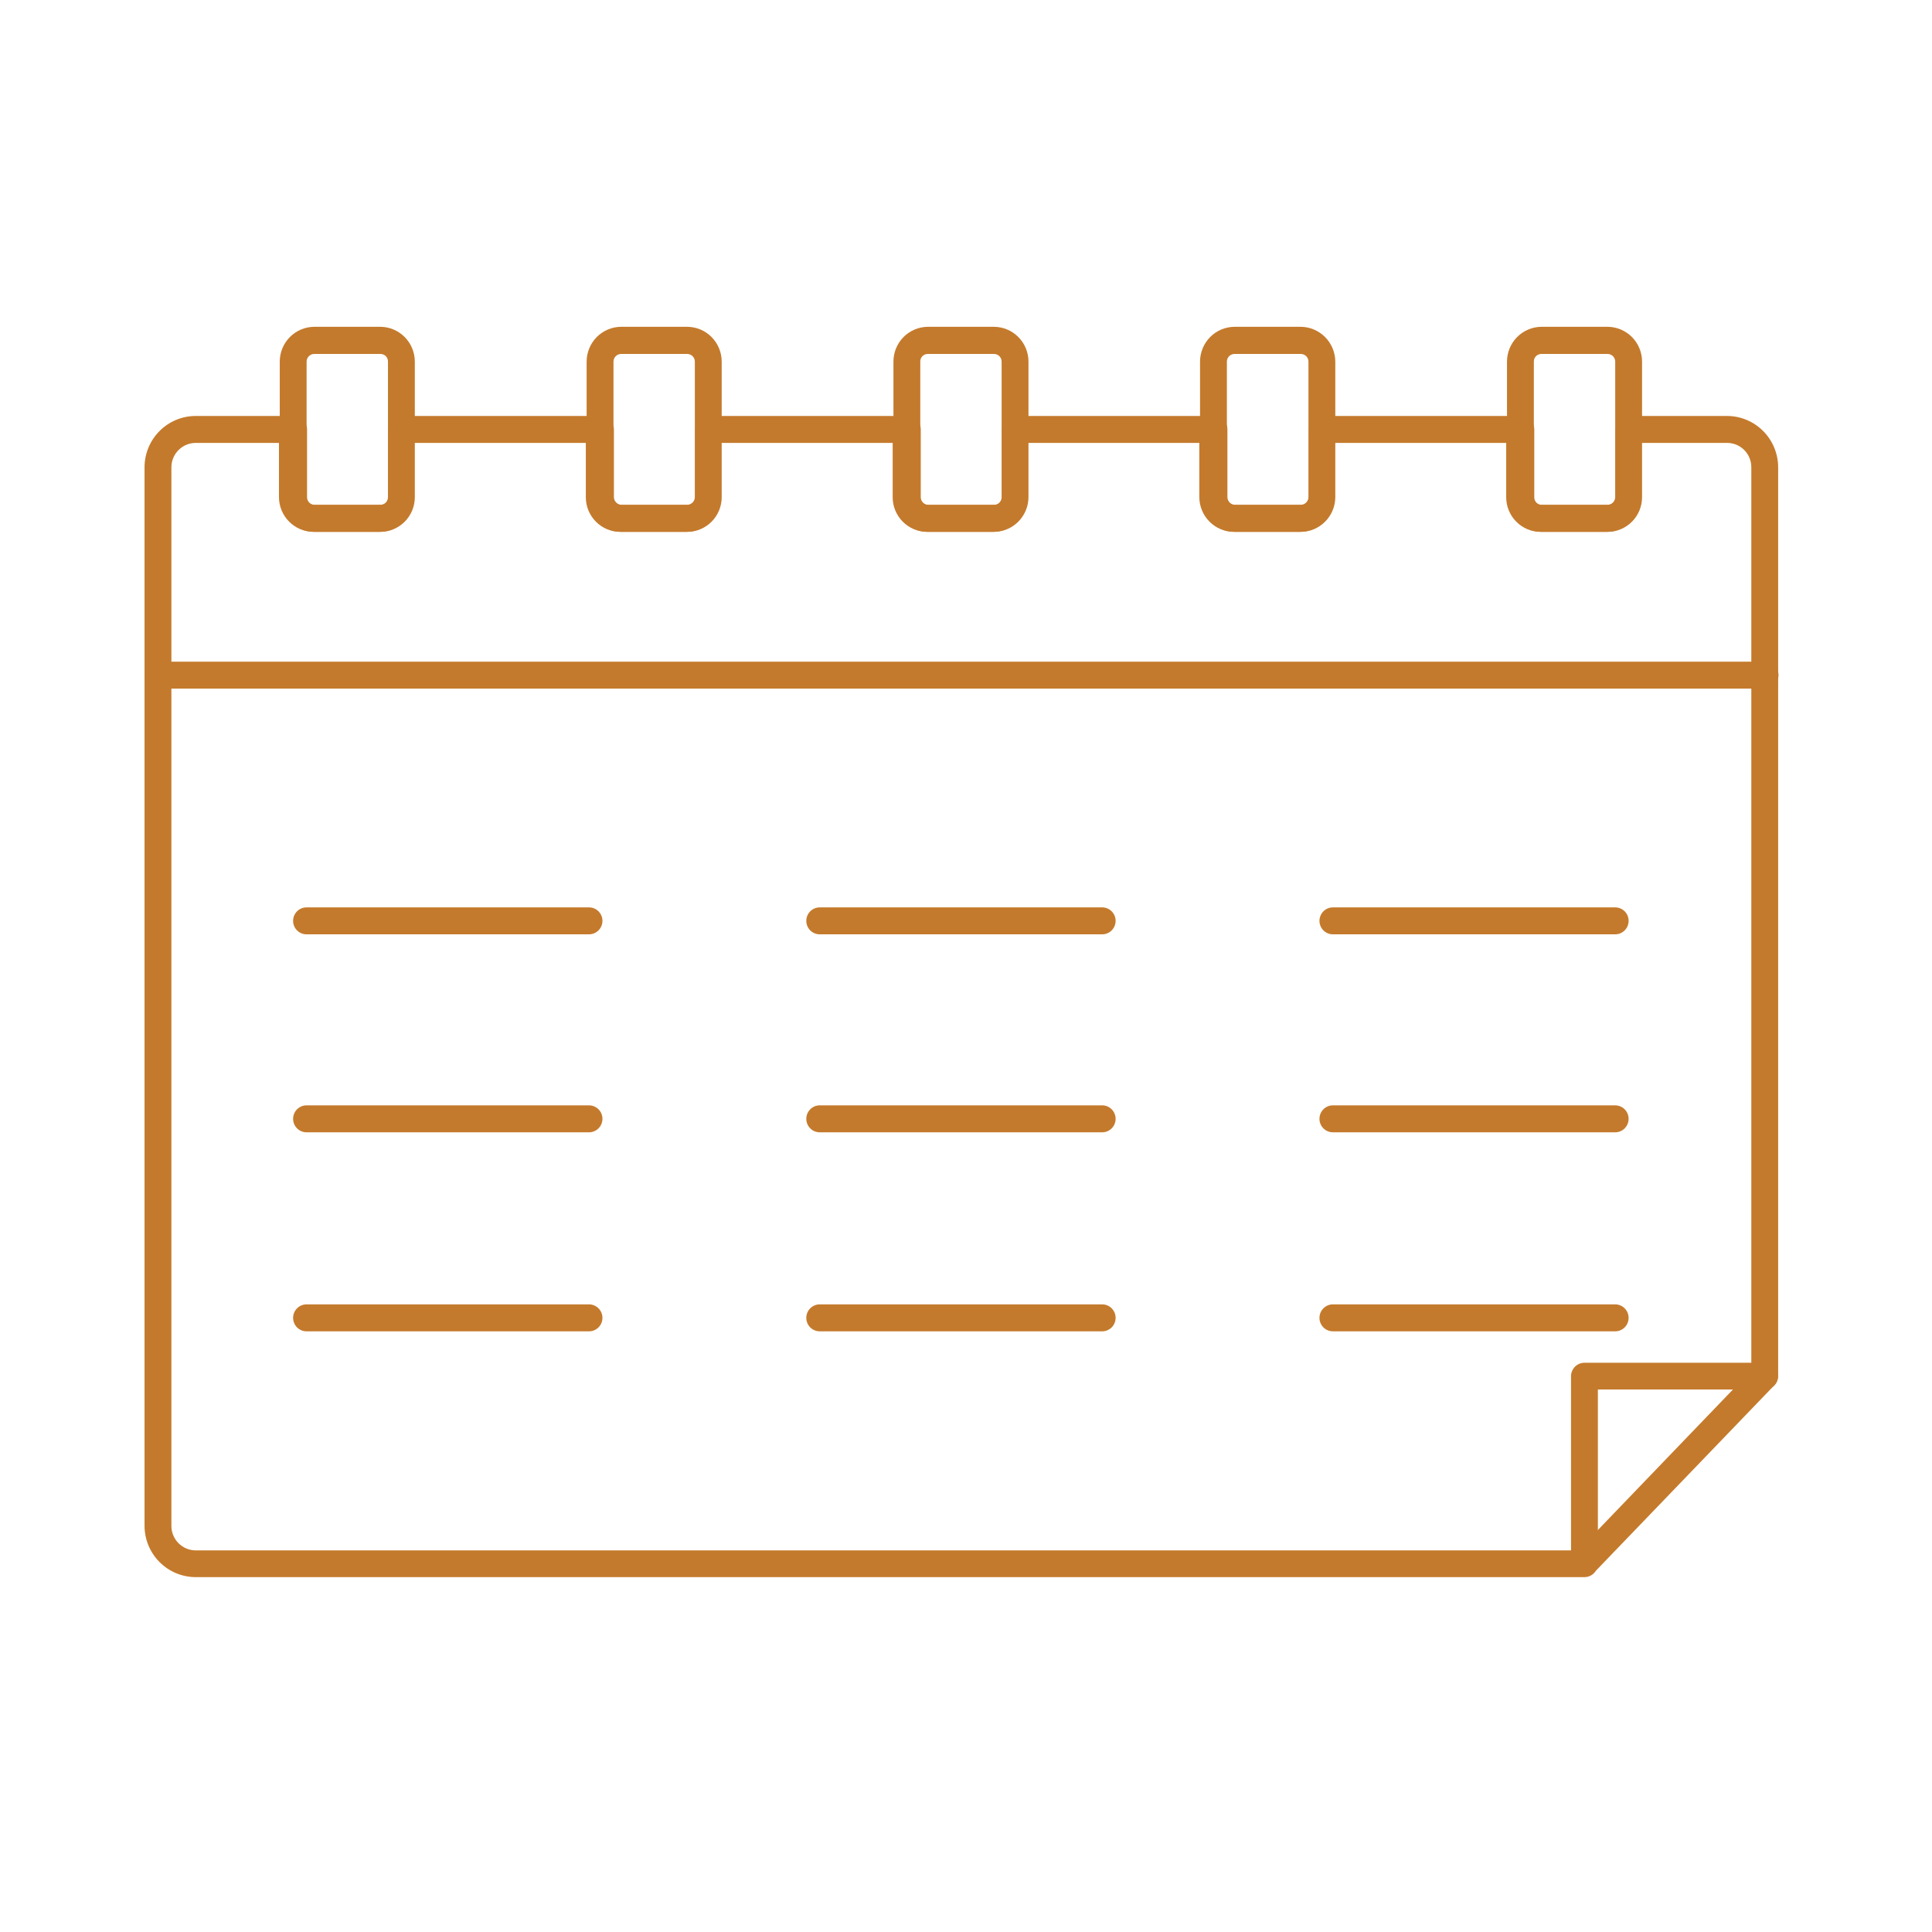 <svg width="86" height="86" viewBox="0 0 86 86" fill="none" xmlns="http://www.w3.org/2000/svg">
<path d="M8.713 19.715C8.427 19.715 8.153 19.829 7.95 20.031C7.746 20.233 7.631 20.508 7.629 20.795V67.933C7.631 68.22 7.746 68.495 7.95 68.697C8.153 68.9 8.427 69.013 8.713 69.013H69.932V61.261C69.932 61.102 69.995 60.95 70.107 60.837C70.219 60.724 70.371 60.661 70.53 60.661H77.957V20.795C77.957 20.509 77.843 20.234 77.642 20.032C77.44 19.829 77.166 19.715 76.881 19.715H73.057V22.133C73.057 22.542 72.896 22.934 72.608 23.223C72.32 23.512 71.93 23.674 71.522 23.674H68.581C68.379 23.674 68.18 23.634 67.993 23.557C67.807 23.48 67.638 23.366 67.496 23.223C67.353 23.08 67.24 22.91 67.163 22.723C67.085 22.536 67.046 22.335 67.046 22.133V19.715H59.407V22.133C59.405 22.543 59.241 22.935 58.952 23.223C58.662 23.512 58.271 23.674 57.863 23.674H54.931C54.523 23.674 54.131 23.512 53.842 23.223C53.553 22.935 53.389 22.543 53.386 22.133V19.715H45.748V22.133C45.745 22.543 45.582 22.935 45.292 23.223C45.003 23.512 44.612 23.674 44.204 23.674H41.262C40.857 23.672 40.469 23.508 40.183 23.22C39.897 22.931 39.736 22.54 39.736 22.133V19.715H32.089V22.133C32.089 22.542 31.927 22.934 31.639 23.223C31.351 23.512 30.961 23.674 30.553 23.674H27.612C27.41 23.674 27.211 23.634 27.024 23.557C26.838 23.48 26.669 23.366 26.527 23.223C26.384 23.08 26.271 22.91 26.194 22.723C26.117 22.536 26.077 22.335 26.077 22.133V19.715H18.429V22.133C18.429 22.542 18.267 22.934 17.98 23.223C17.692 23.512 17.301 23.674 16.894 23.674H13.962C13.554 23.674 13.162 23.512 12.873 23.223C12.584 22.935 12.42 22.543 12.418 22.133V19.715H8.713ZM70.53 70.203H8.713C8.11 70.203 7.532 69.963 7.105 69.536C6.677 69.109 6.436 68.529 6.434 67.924V20.795C6.436 20.19 6.677 19.61 7.105 19.183C7.532 18.756 8.11 18.516 8.713 18.516H13.07C13.229 18.516 13.381 18.579 13.493 18.691C13.605 18.804 13.668 18.956 13.668 19.115V22.133C13.668 22.179 13.677 22.224 13.694 22.266C13.712 22.308 13.738 22.346 13.771 22.378C13.803 22.41 13.842 22.435 13.884 22.451C13.926 22.468 13.972 22.476 14.017 22.474H16.949C17.039 22.474 17.126 22.439 17.19 22.375C17.254 22.311 17.289 22.224 17.289 22.133V19.115C17.289 18.956 17.352 18.804 17.464 18.691C17.576 18.579 17.728 18.516 17.887 18.516H26.73C26.888 18.516 27.04 18.579 27.152 18.691C27.264 18.804 27.327 18.956 27.327 19.115V22.133C27.329 22.223 27.366 22.308 27.429 22.372C27.492 22.436 27.578 22.472 27.667 22.474H30.609C30.698 22.472 30.783 22.436 30.847 22.372C30.91 22.308 30.946 22.223 30.949 22.133V19.115C30.949 18.956 31.012 18.804 31.124 18.691C31.236 18.579 31.388 18.516 31.546 18.516H40.389C40.547 18.516 40.699 18.579 40.812 18.691C40.923 18.804 40.986 18.956 40.986 19.115V22.133C40.986 22.222 41.021 22.308 41.083 22.371C41.145 22.435 41.229 22.472 41.317 22.474H44.259C44.304 22.476 44.349 22.468 44.392 22.451C44.434 22.435 44.473 22.41 44.505 22.378C44.538 22.346 44.564 22.308 44.581 22.266C44.599 22.224 44.608 22.179 44.608 22.133V19.115C44.608 18.956 44.671 18.804 44.783 18.691C44.895 18.579 45.047 18.516 45.206 18.516H54.039C54.198 18.516 54.349 18.579 54.462 18.691C54.574 18.804 54.636 18.956 54.636 19.115V22.133C54.639 22.224 54.677 22.311 54.742 22.375C54.807 22.439 54.895 22.475 54.986 22.474H57.918C58.009 22.475 58.097 22.439 58.162 22.375C58.227 22.311 58.265 22.224 58.267 22.133V19.115C58.267 18.956 58.33 18.804 58.442 18.691C58.554 18.579 58.706 18.516 58.865 18.516H67.698C67.857 18.516 68.009 18.579 68.121 18.691C68.233 18.804 68.296 18.956 68.296 19.115V22.133C68.295 22.178 68.303 22.223 68.319 22.265C68.336 22.307 68.361 22.345 68.393 22.377C68.424 22.409 68.463 22.434 68.504 22.451C68.546 22.468 68.591 22.476 68.636 22.474H71.577C71.667 22.472 71.752 22.436 71.816 22.372C71.879 22.308 71.915 22.223 71.918 22.133V19.115C71.918 18.956 71.981 18.804 72.093 18.691C72.205 18.579 72.356 18.516 72.515 18.516H76.881C77.483 18.518 78.059 18.759 78.484 19.186C78.909 19.613 79.149 20.191 79.152 20.795V61.252C79.152 61.411 79.089 61.564 78.977 61.676C78.865 61.788 78.713 61.852 78.554 61.852H71.127V69.603C71.127 69.763 71.064 69.915 70.952 70.028C70.84 70.14 70.688 70.203 70.53 70.203V70.203Z" fill="#C47A2C"/>
<path d="M78.57 30.653H7.047C6.888 30.653 6.736 30.59 6.624 30.477C6.512 30.365 6.449 30.212 6.449 30.053C6.449 29.894 6.512 29.741 6.624 29.629C6.736 29.516 6.888 29.453 7.047 29.453H78.57C78.728 29.453 78.88 29.516 78.992 29.629C79.105 29.741 79.167 29.894 79.167 30.053C79.167 30.212 79.105 30.365 78.992 30.477C78.88 30.59 78.728 30.653 78.57 30.653V30.653Z" fill="#C47A2C"/>
<path d="M13.997 15.756C13.952 15.755 13.907 15.762 13.864 15.779C13.822 15.796 13.784 15.821 13.751 15.852C13.718 15.884 13.693 15.922 13.675 15.964C13.657 16.006 13.648 16.052 13.648 16.097V22.133C13.648 22.178 13.657 22.223 13.675 22.265C13.693 22.307 13.718 22.346 13.751 22.377C13.784 22.409 13.822 22.434 13.864 22.451C13.907 22.467 13.952 22.475 13.997 22.474H16.93C17.02 22.474 17.106 22.438 17.17 22.374C17.234 22.31 17.27 22.223 17.27 22.133V16.097C17.271 16.052 17.263 16.007 17.246 15.965C17.23 15.923 17.205 15.885 17.173 15.853C17.141 15.821 17.103 15.796 17.061 15.779C17.019 15.762 16.974 15.755 16.93 15.756H13.997ZM16.93 23.674H13.997C13.589 23.674 13.198 23.512 12.909 23.223C12.619 22.934 12.456 22.542 12.453 22.133V16.097C12.453 15.686 12.616 15.292 12.905 15.001C13.195 14.71 13.588 14.547 13.997 14.547H16.93C17.337 14.549 17.728 14.714 18.016 15.004C18.303 15.295 18.465 15.688 18.465 16.097V22.133C18.465 22.541 18.303 22.933 18.015 23.222C17.727 23.511 17.337 23.674 16.93 23.674V23.674Z" fill="#C47A2C"/>
<path d="M27.648 15.756C27.558 15.756 27.472 15.792 27.408 15.856C27.344 15.92 27.308 16.007 27.308 16.097V22.133C27.311 22.222 27.347 22.308 27.41 22.371C27.474 22.435 27.559 22.472 27.648 22.474H30.59C30.679 22.472 30.765 22.435 30.828 22.371C30.891 22.308 30.928 22.222 30.93 22.133V16.097C30.93 16.007 30.894 15.92 30.83 15.856C30.767 15.792 30.68 15.756 30.59 15.756H27.648ZM30.59 23.674H27.648C27.241 23.674 26.851 23.511 26.563 23.222C26.275 22.933 26.113 22.541 26.113 22.133V16.097C26.113 15.688 26.275 15.295 26.562 15.004C26.85 14.714 27.241 14.549 27.648 14.547H30.59C30.998 14.549 31.388 14.714 31.676 15.004C31.963 15.295 32.125 15.688 32.125 16.097V22.133C32.125 22.541 31.963 22.933 31.675 23.222C31.387 23.511 30.997 23.674 30.59 23.674V23.674Z" fill="#C47A2C"/>
<path d="M41.295 15.756C41.251 15.756 41.207 15.765 41.166 15.782C41.126 15.799 41.089 15.825 41.058 15.856C41.027 15.888 41.003 15.926 40.987 15.967C40.971 16.009 40.963 16.053 40.965 16.097V22.133C40.965 22.221 40.999 22.307 41.061 22.371C41.123 22.435 41.207 22.472 41.295 22.474H44.237C44.282 22.475 44.328 22.467 44.37 22.451C44.412 22.434 44.451 22.409 44.483 22.377C44.516 22.346 44.542 22.307 44.559 22.265C44.577 22.223 44.586 22.178 44.586 22.133V16.097C44.586 16.052 44.577 16.006 44.559 15.964C44.542 15.922 44.516 15.884 44.483 15.852C44.451 15.821 44.412 15.796 44.37 15.779C44.328 15.762 44.282 15.755 44.237 15.756H41.295ZM44.237 23.674H41.295C40.89 23.671 40.502 23.508 40.216 23.219C39.93 22.93 39.77 22.54 39.77 22.133V16.097C39.77 15.689 39.93 15.298 40.215 15.007C40.501 14.717 40.889 14.552 41.295 14.547H44.237C44.646 14.547 45.039 14.71 45.329 15.001C45.618 15.292 45.781 15.686 45.781 16.097V22.133C45.779 22.542 45.615 22.934 45.326 23.223C45.036 23.512 44.645 23.674 44.237 23.674Z" fill="#C47A2C"/>
<path d="M54.962 15.756C54.917 15.755 54.872 15.762 54.829 15.779C54.787 15.796 54.748 15.821 54.716 15.852C54.683 15.884 54.657 15.922 54.64 15.964C54.622 16.006 54.613 16.052 54.613 16.097V22.133C54.615 22.224 54.653 22.311 54.718 22.375C54.784 22.438 54.871 22.474 54.962 22.474H57.895C57.986 22.474 58.073 22.438 58.138 22.375C58.204 22.311 58.241 22.224 58.244 22.133V16.097C58.244 16.052 58.235 16.006 58.217 15.964C58.199 15.922 58.174 15.884 58.141 15.852C58.108 15.821 58.07 15.796 58.028 15.779C57.985 15.762 57.94 15.755 57.895 15.756H54.962ZM57.895 23.674H54.962C54.554 23.674 54.163 23.512 53.873 23.223C53.584 22.934 53.42 22.542 53.418 22.133V16.097C53.418 15.686 53.581 15.292 53.87 15.001C54.16 14.71 54.553 14.547 54.962 14.547H57.895C58.303 14.549 58.695 14.713 58.984 15.004C59.273 15.294 59.436 15.687 59.439 16.097V22.133C59.436 22.542 59.273 22.934 58.983 23.223C58.694 23.512 58.303 23.674 57.895 23.674V23.674Z" fill="#C47A2C"/>
<path d="M68.617 15.756C68.572 15.755 68.527 15.762 68.486 15.779C68.444 15.796 68.406 15.821 68.374 15.853C68.342 15.885 68.317 15.923 68.3 15.965C68.284 16.007 68.276 16.052 68.277 16.097V22.133C68.276 22.178 68.284 22.223 68.3 22.265C68.317 22.307 68.342 22.345 68.374 22.377C68.406 22.409 68.444 22.434 68.486 22.451C68.527 22.467 68.572 22.475 68.617 22.474H71.559C71.648 22.472 71.733 22.435 71.796 22.371C71.86 22.308 71.896 22.222 71.899 22.133V16.097C71.899 16.007 71.863 15.92 71.799 15.856C71.735 15.792 71.649 15.756 71.559 15.756H68.617ZM71.559 23.674H68.617C68.21 23.674 67.819 23.511 67.531 23.222C67.244 22.933 67.082 22.541 67.082 22.133V16.097C67.082 15.688 67.243 15.295 67.531 15.004C67.819 14.714 68.209 14.549 68.617 14.547H71.559C71.967 14.549 72.357 14.714 72.645 15.004C72.932 15.295 73.094 15.688 73.094 16.097V22.133C73.094 22.541 72.932 22.933 72.644 23.222C72.356 23.511 71.966 23.674 71.559 23.674V23.674Z" fill="#C47A2C"/>
<path d="M70.655 70.042C70.501 70.041 70.354 69.982 70.242 69.876C70.186 69.82 70.142 69.754 70.112 69.681C70.082 69.608 70.066 69.53 70.066 69.451C70.066 69.373 70.082 69.294 70.112 69.222C70.142 69.149 70.186 69.083 70.242 69.027L78.11 60.842C78.164 60.785 78.229 60.739 78.301 60.707C78.373 60.675 78.451 60.658 78.529 60.656C78.608 60.655 78.686 60.669 78.759 60.697C78.832 60.726 78.899 60.769 78.956 60.823C79.012 60.877 79.058 60.943 79.09 61.015C79.121 61.087 79.138 61.165 79.14 61.244C79.142 61.322 79.128 61.401 79.1 61.474C79.071 61.548 79.028 61.615 78.974 61.672L71.097 69.858C71.041 69.917 70.975 69.964 70.9 69.996C70.826 70.028 70.745 70.043 70.665 70.042H70.655Z" fill="#C47A2C"/>
<path d="M26.219 41.59H13.645C13.566 41.59 13.488 41.575 13.416 41.545C13.343 41.514 13.277 41.47 13.222 41.415C13.166 41.359 13.123 41.293 13.092 41.22C13.062 41.147 13.047 41.069 13.047 40.99C13.047 40.912 13.062 40.834 13.092 40.761C13.123 40.688 13.166 40.622 13.222 40.566C13.277 40.511 13.343 40.466 13.416 40.436C13.488 40.406 13.566 40.391 13.645 40.391H26.219C26.378 40.391 26.529 40.454 26.642 40.566C26.753 40.679 26.817 40.831 26.817 40.99C26.817 41.15 26.753 41.302 26.642 41.415C26.529 41.527 26.378 41.59 26.219 41.59V41.59Z" fill="#C47A2C"/>
<path d="M49.063 41.59H36.488C36.33 41.59 36.178 41.527 36.066 41.415C35.954 41.302 35.891 41.15 35.891 40.99C35.891 40.831 35.954 40.679 36.066 40.566C36.178 40.454 36.33 40.391 36.488 40.391H49.063C49.221 40.391 49.373 40.454 49.485 40.566C49.597 40.679 49.66 40.831 49.66 40.99C49.66 41.15 49.597 41.302 49.485 41.415C49.373 41.527 49.221 41.59 49.063 41.59V41.59Z" fill="#C47A2C"/>
<path d="M71.897 41.59H59.332C59.254 41.59 59.176 41.575 59.103 41.545C59.031 41.514 58.965 41.47 58.909 41.415C58.854 41.359 58.81 41.293 58.78 41.22C58.75 41.147 58.734 41.069 58.734 40.99C58.734 40.912 58.75 40.834 58.78 40.761C58.81 40.688 58.854 40.622 58.909 40.566C58.965 40.511 59.031 40.466 59.103 40.436C59.176 40.406 59.254 40.391 59.332 40.391H71.897C71.976 40.391 72.054 40.406 72.126 40.436C72.199 40.466 72.264 40.511 72.32 40.566C72.376 40.622 72.419 40.688 72.45 40.761C72.48 40.834 72.495 40.912 72.495 40.99C72.495 41.069 72.48 41.147 72.45 41.22C72.419 41.293 72.376 41.359 72.32 41.415C72.264 41.47 72.199 41.514 72.126 41.545C72.054 41.575 71.976 41.59 71.897 41.59V41.59Z" fill="#C47A2C"/>
<path d="M26.219 50.403H13.645C13.486 50.403 13.334 50.34 13.222 50.227C13.11 50.115 13.047 49.962 13.047 49.803C13.047 49.644 13.11 49.491 13.222 49.379C13.334 49.266 13.486 49.203 13.645 49.203H26.219C26.378 49.203 26.529 49.266 26.642 49.379C26.753 49.491 26.817 49.644 26.817 49.803C26.817 49.962 26.753 50.115 26.642 50.227C26.529 50.34 26.378 50.403 26.219 50.403Z" fill="#C47A2C"/>
<path d="M49.063 50.403H36.488C36.33 50.403 36.178 50.34 36.066 50.227C35.954 50.115 35.891 49.962 35.891 49.803C35.891 49.644 35.954 49.491 36.066 49.379C36.178 49.266 36.33 49.203 36.488 49.203H49.063C49.221 49.203 49.373 49.266 49.485 49.379C49.597 49.491 49.66 49.644 49.66 49.803C49.66 49.962 49.597 50.115 49.485 50.227C49.373 50.34 49.221 50.403 49.063 50.403Z" fill="#C47A2C"/>
<path d="M71.897 50.403H59.332C59.173 50.403 59.022 50.34 58.909 50.227C58.797 50.115 58.734 49.962 58.734 49.803C58.734 49.644 58.797 49.491 58.909 49.379C59.022 49.266 59.173 49.203 59.332 49.203H71.897C72.056 49.203 72.208 49.266 72.32 49.379C72.432 49.491 72.495 49.644 72.495 49.803C72.495 49.962 72.432 50.115 72.32 50.227C72.208 50.34 72.056 50.403 71.897 50.403V50.403Z" fill="#C47A2C"/>
<path d="M26.219 59.262H13.645C13.486 59.262 13.334 59.199 13.222 59.087C13.11 58.974 13.047 58.822 13.047 58.662C13.047 58.503 13.11 58.351 13.222 58.238C13.334 58.126 13.486 58.062 13.645 58.062H26.219C26.378 58.062 26.529 58.126 26.642 58.238C26.753 58.351 26.817 58.503 26.817 58.662C26.817 58.822 26.753 58.974 26.642 59.087C26.529 59.199 26.378 59.262 26.219 59.262V59.262Z" fill="#C47A2C"/>
<path d="M49.063 59.262H36.488C36.33 59.262 36.178 59.199 36.066 59.087C35.954 58.974 35.891 58.822 35.891 58.662C35.891 58.503 35.954 58.351 36.066 58.238C36.178 58.126 36.33 58.062 36.488 58.062H49.063C49.221 58.062 49.373 58.126 49.485 58.238C49.597 58.351 49.66 58.503 49.66 58.662C49.66 58.822 49.597 58.974 49.485 59.087C49.373 59.199 49.221 59.262 49.063 59.262V59.262Z" fill="#C47A2C"/>
<path d="M71.897 59.262H59.332C59.173 59.262 59.022 59.199 58.909 59.087C58.797 58.974 58.734 58.822 58.734 58.662C58.734 58.503 58.797 58.351 58.909 58.238C59.022 58.126 59.173 58.062 59.332 58.062H71.897C72.056 58.062 72.208 58.126 72.32 58.238C72.432 58.351 72.495 58.503 72.495 58.662C72.495 58.822 72.432 58.974 72.32 59.087C72.208 59.199 72.056 59.262 71.897 59.262V59.262Z" fill="#C47A2C"/>
</svg>
